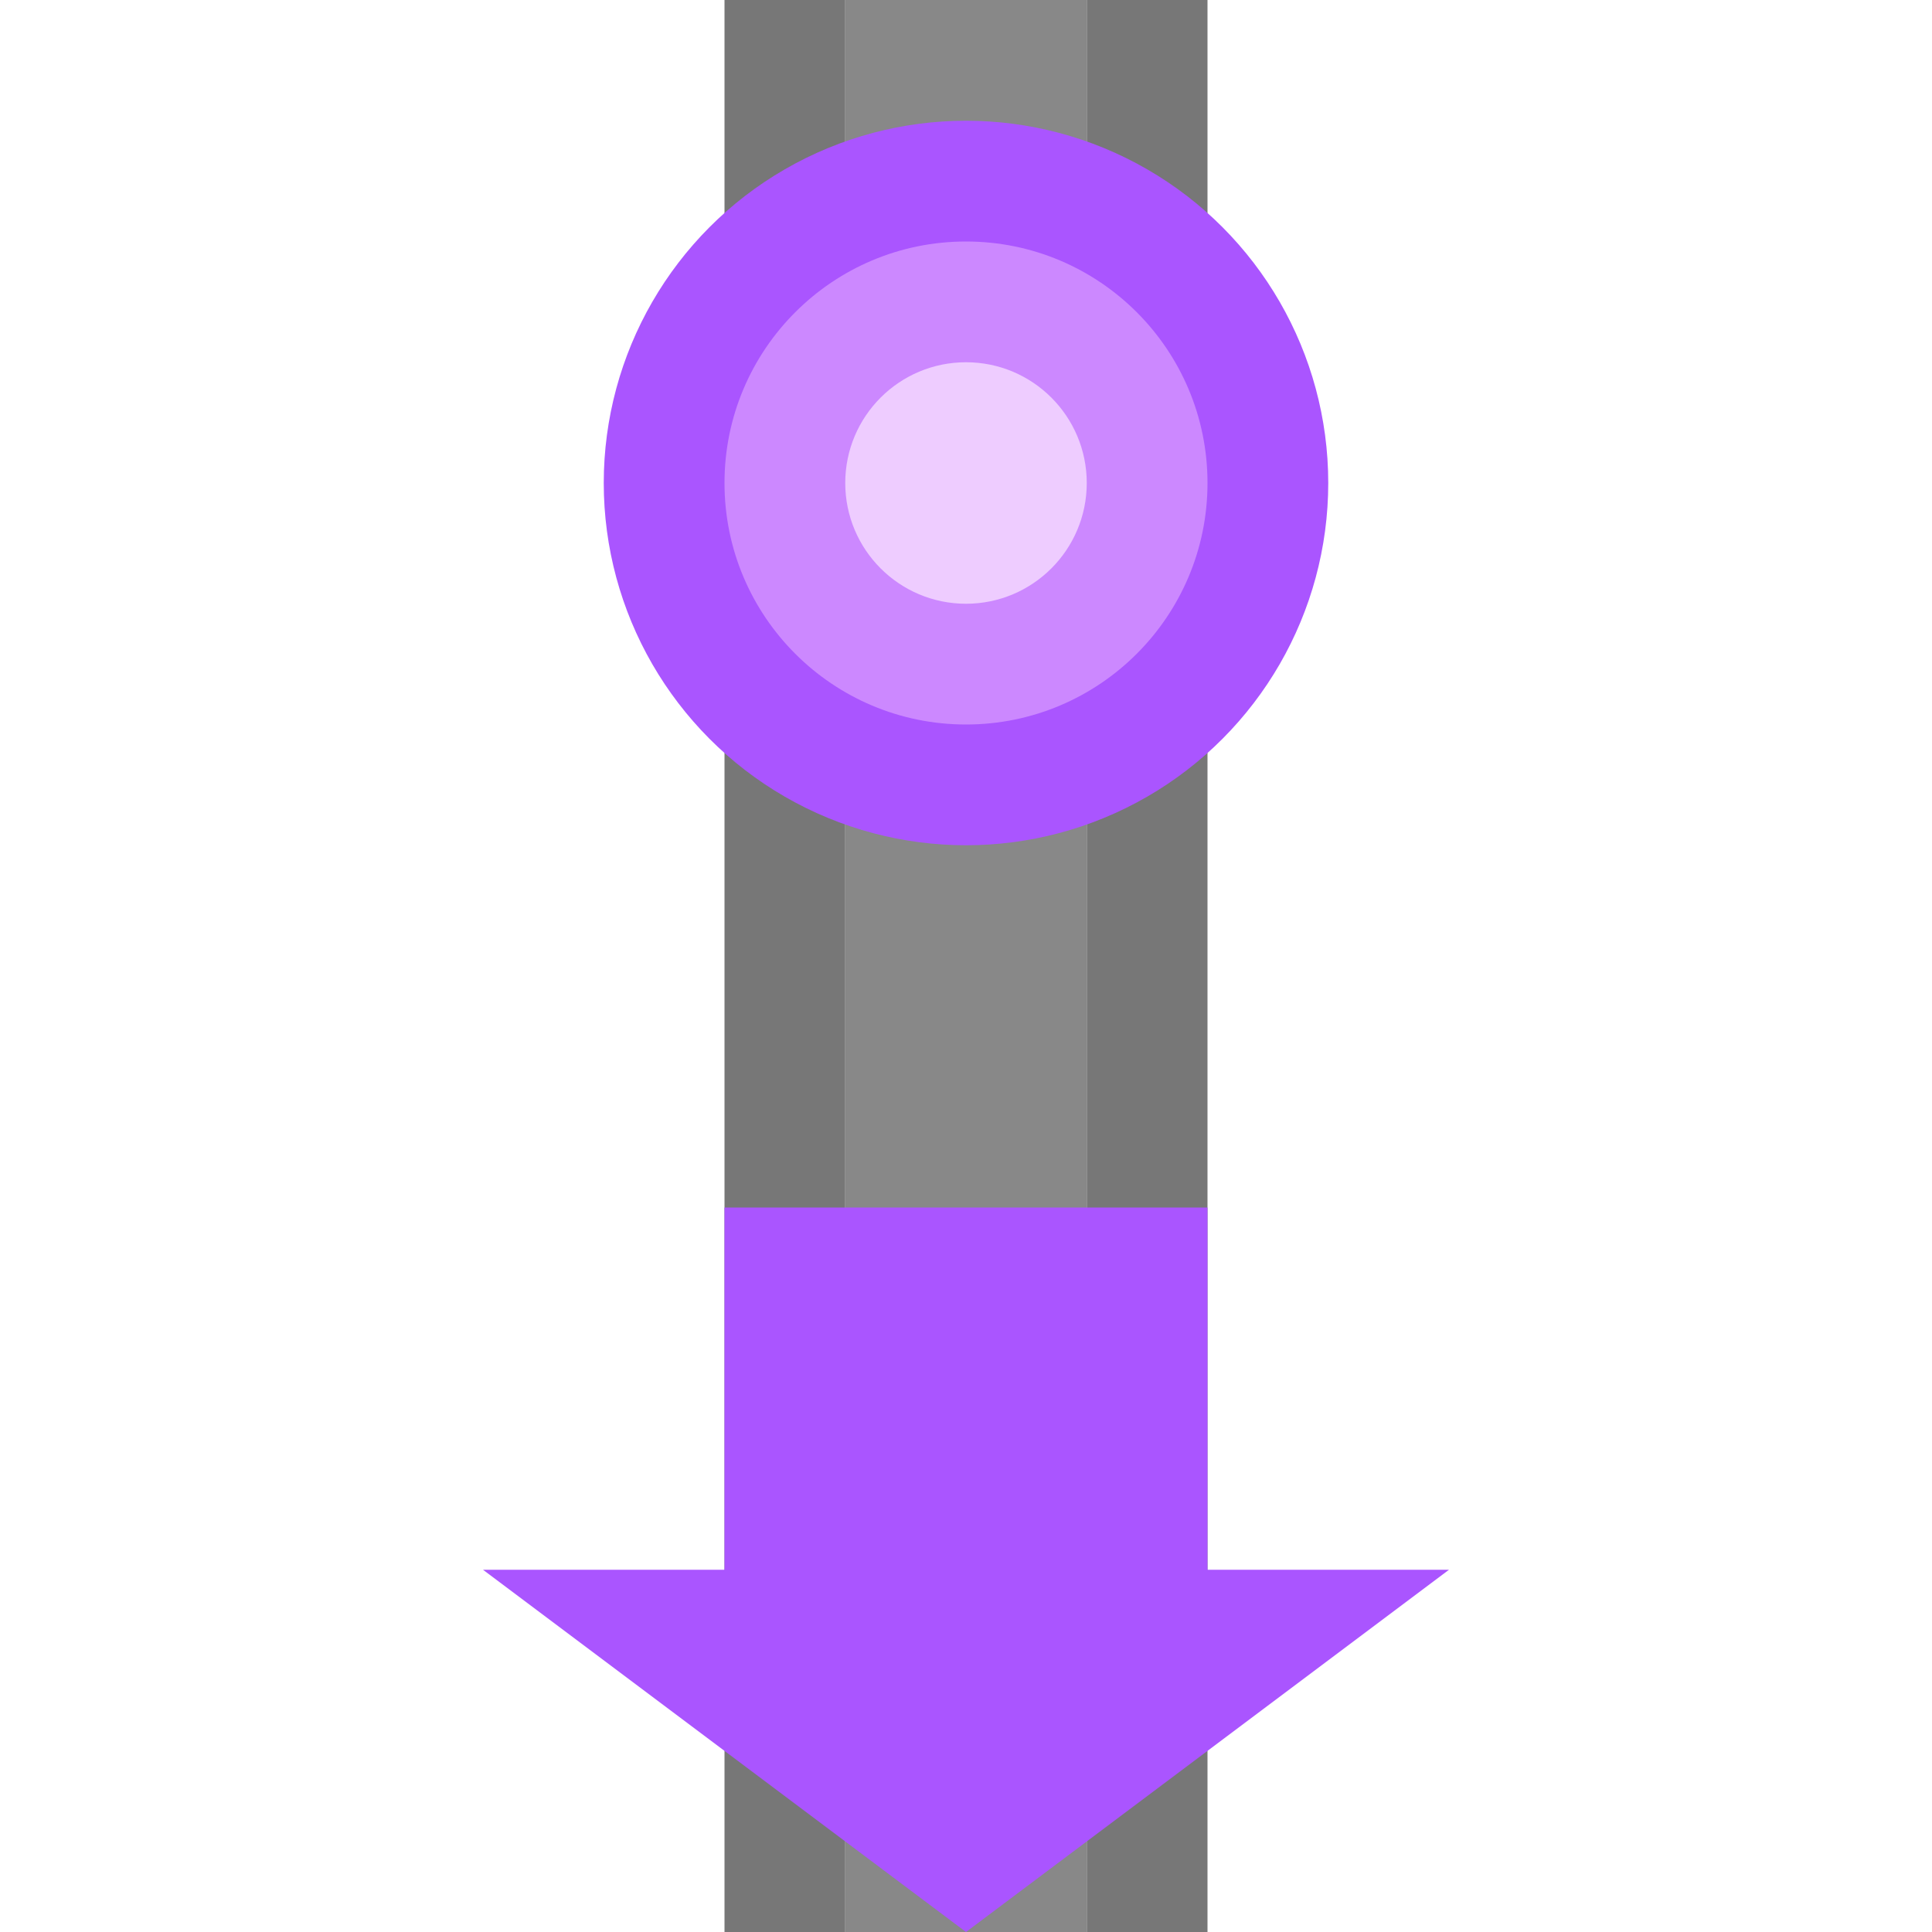 <svg width="16" height="16" xmlns="http://www.w3.org/2000/svg">
  <rect x="7" y="0" width="2" height="16" fill="#888888"/>
  <rect x="6" y="0" width="1" height="16" fill="#777777"/>
  <rect x="9" y="0" width="1" height="16" fill="#777777"/>
  <circle cx="8" cy="4" r="3" fill="#aa55ff"/>
  <circle cx="8" cy="4" r="2" fill="#cc88ff"/>
  <circle cx="8" cy="4" r="1" fill="#eeccff"/>
  <path d="M 6,10 L 10,10 L 10,13 L 12,13 L 8,16 L 4,13 L 6,13 Z" fill="#aa55ff"/>
</svg>
